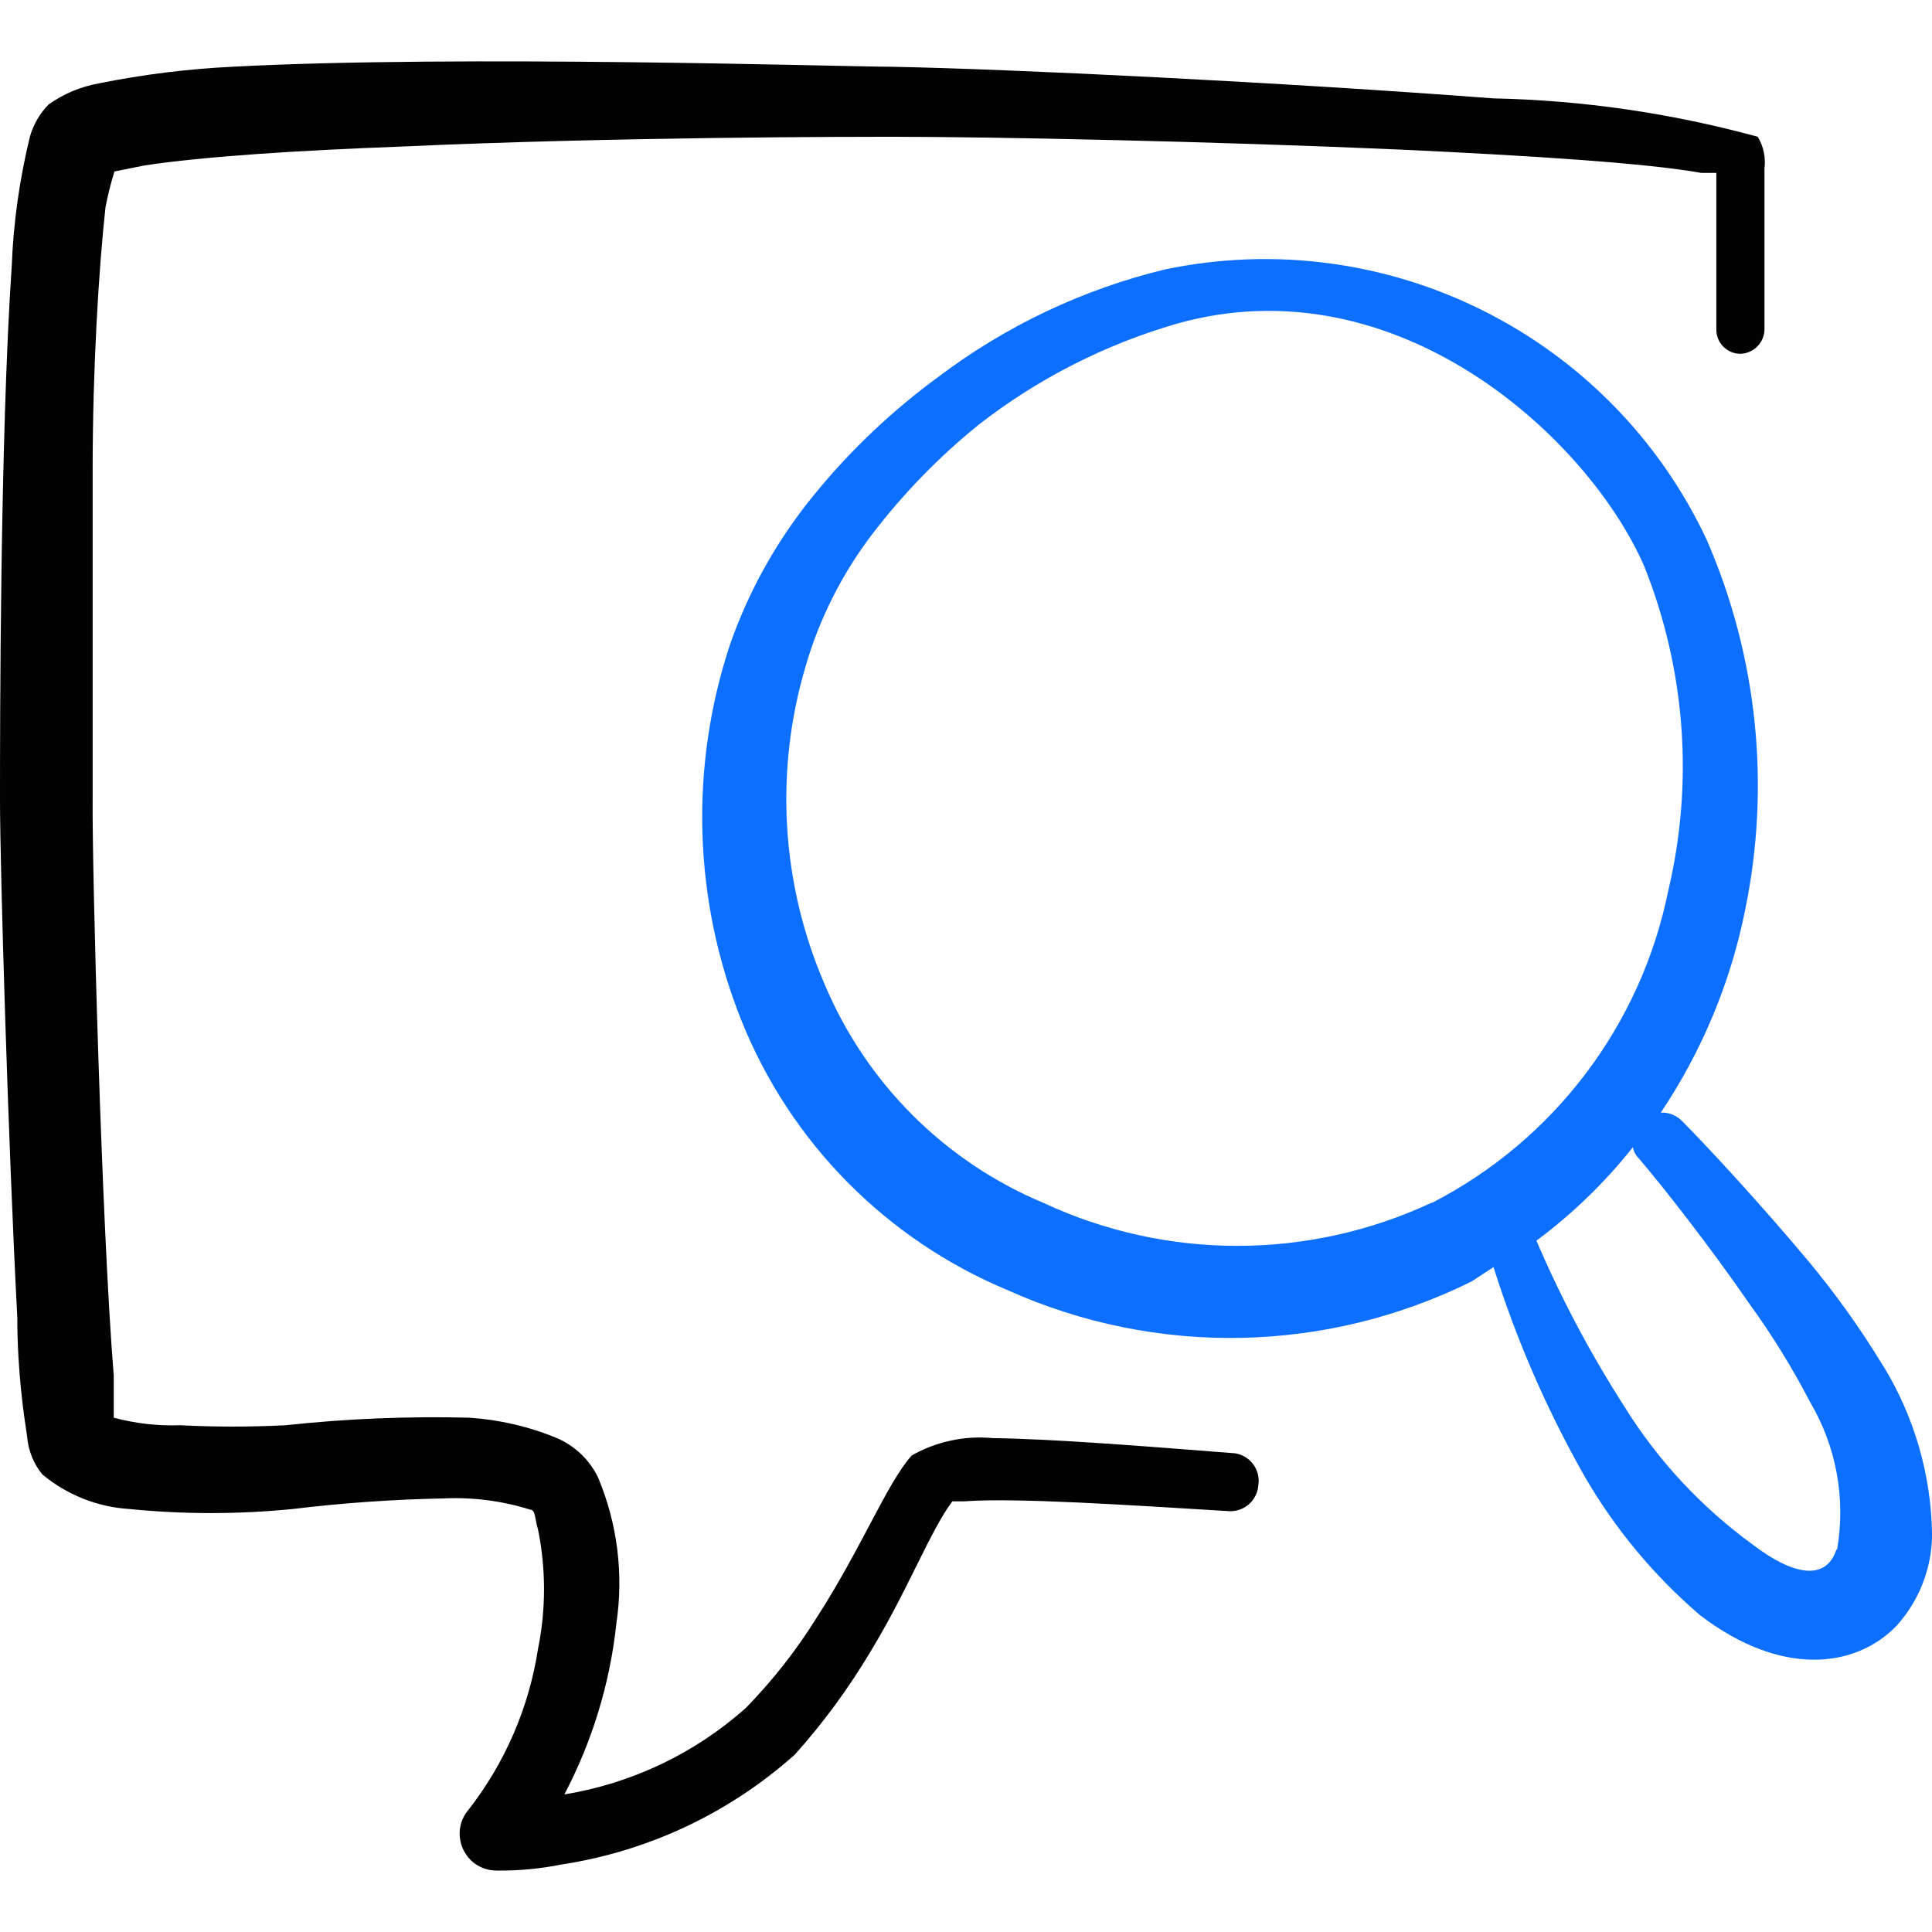 <svg xmlns="http://www.w3.org/2000/svg" fill="none" viewBox="0 0 24 24" id="Messages-Bubble-Square-Search--Streamline-Freehand">
  <desc>
    Messages Bubble Square Search Streamline Icon: https://streamlinehq.com
  </desc>
  <path fill="#020202" d="M15.323 18.052c-1.067 -0.084 -2.247 -0.178 -2.986 -0.187 -0.351 -0.034 -0.704 0.041 -1.011 0.215 -0.309 0.346 -0.618 1.142 -1.179 2.012 -0.252 0.405 -0.547 0.781 -0.88 1.123 -0.634 0.566 -1.417 0.939 -2.256 1.076 0.347 -0.661 0.567 -1.382 0.646 -2.125 0.091 -0.611 0.013 -1.236 -0.225 -1.806 -0.105 -0.223 -0.289 -0.399 -0.515 -0.496 -0.346 -0.143 -0.713 -0.228 -1.086 -0.253 -0.763 -0.019 -1.526 0.012 -2.284 0.094 -0.437 0.022 -0.874 0.022 -1.31 0 -0.278 0.01 -0.555 -0.022 -0.824 -0.094v-0.524c-0.15 -1.825 -0.271 -6.309 -0.262 -7.151V5.827c0 -1.245 0.075 -2.481 0.159 -3.248 0.028 -0.152 0.066 -0.302 0.112 -0.449l0.374 -0.075c0.739 -0.112 1.919 -0.187 3.183 -0.234 2.658 -0.122 5.682 -0.122 6.084 -0.122 1.273 0 3.978 0.056 6.327 0.159 1.619 0.075 3.07 0.168 3.744 0.29h0.187v1.938c-0.005 0.169 0.13 0.309 0.299 0.309 0.167 -0.005 0.3 -0.142 0.299 -0.309V2.092c0.017 -0.137 -0.012 -0.275 -0.084 -0.393 -1.071 -0.293 -2.175 -0.454 -3.286 -0.477 -2.583 -0.197 -5.972 -0.365 -7.488 -0.393 -0.562 0 -5.354 -0.15 -8.172 0 -0.557 0.027 -1.11 0.096 -1.657 0.206 -0.226 0.04 -0.44 0.129 -0.627 0.262 -0.111 0.112 -0.191 0.251 -0.234 0.403 -0.128 0.525 -0.204 1.061 -0.225 1.601C0 5.443 0 9.085 0 9.936c0 0.852 0.103 4.306 0.215 6.431 0 0.683 0.084 1.226 0.122 1.479 0.014 0.171 0.079 0.335 0.187 0.468 0.304 0.254 0.681 0.405 1.076 0.431 0.678 0.068 1.362 0.068 2.041 0 0.621 -0.075 1.246 -0.119 1.872 -0.131 0.364 -0.017 0.729 0.031 1.076 0.14 0.066 0 0.056 0.131 0.094 0.243 0.1 0.491 0.1 0.997 0 1.488 -0.112 0.727 -0.409 1.413 -0.861 1.994 -0.231 0.267 -0.086 0.684 0.261 0.75 0.034 0.006 0.069 0.009 0.104 0.008 0.264 0.002 0.528 -0.023 0.786 -0.075 1.079 -0.164 2.088 -0.639 2.902 -1.367 0.352 -0.393 0.665 -0.82 0.936 -1.273 0.477 -0.786 0.749 -1.516 1.02 -1.872h0.15c0.646 -0.047 2.041 0.047 3.285 0.122 0.188 0.011 0.35 -0.131 0.365 -0.318 0.034 -0.198 -0.108 -0.384 -0.309 -0.403Z" stroke-width="1"></path>
  <path fill="#0c6fff" d="M23.392 16.966c-0.279 -0.46 -0.592 -0.898 -0.936 -1.31 -0.58 -0.693 -1.245 -1.413 -1.563 -1.732 -0.069 -0.07 -0.164 -0.107 -0.262 -0.103 0.511 -0.762 0.868 -1.618 1.048 -2.518 0.319 -1.545 0.152 -3.15 -0.477 -4.596 -1.194 -2.544 -3.979 -3.935 -6.73 -3.36 -1.017 0.246 -1.973 0.699 -2.808 1.329 -0.571 0.417 -1.087 0.904 -1.535 1.451 -0.46 0.557 -0.819 1.19 -1.058 1.872 -0.508 1.528 -0.459 3.186 0.14 4.68 0.609 1.517 1.804 2.724 3.314 3.351 1.839 0.825 3.951 0.784 5.757 -0.112l0.271 -0.178c0.285 0.905 0.664 1.777 1.133 2.602 0.377 0.651 0.861 1.233 1.432 1.722 1.002 0.767 1.928 0.665 2.443 0.131 0.28 -0.311 0.437 -0.714 0.44 -1.133 -0.011 -0.741 -0.221 -1.465 -0.608 -2.097Zm-5.616 -2.022c-1.525 0.71 -3.286 0.71 -4.811 0 -1.231 -0.514 -2.209 -1.493 -2.724 -2.724 -0.537 -1.246 -0.62 -2.64 -0.234 -3.941 0.171 -0.592 0.451 -1.147 0.824 -1.638 0.387 -0.507 0.833 -0.966 1.329 -1.367 0.734 -0.571 1.569 -0.996 2.462 -1.254 2.733 -0.768 5.111 1.423 5.803 3.014 0.512 1.279 0.617 2.684 0.3 4.025 -0.338 1.675 -1.42 3.104 -2.939 3.885h-0.009Zm5.036 4.306c-0.131 0.402 -0.552 0.309 -1.03 -0.056 -0.644 -0.467 -1.192 -1.055 -1.61 -1.732 -0.418 -0.652 -0.781 -1.338 -1.086 -2.05 0.448 -0.333 0.851 -0.723 1.198 -1.161 0.01 0.053 0.036 0.102 0.075 0.14 0.281 0.328 0.871 1.077 1.367 1.797 0.283 0.389 0.536 0.799 0.758 1.226 0.327 0.552 0.447 1.202 0.337 1.835h-0.009Z" stroke-width="1"></path>
</svg>